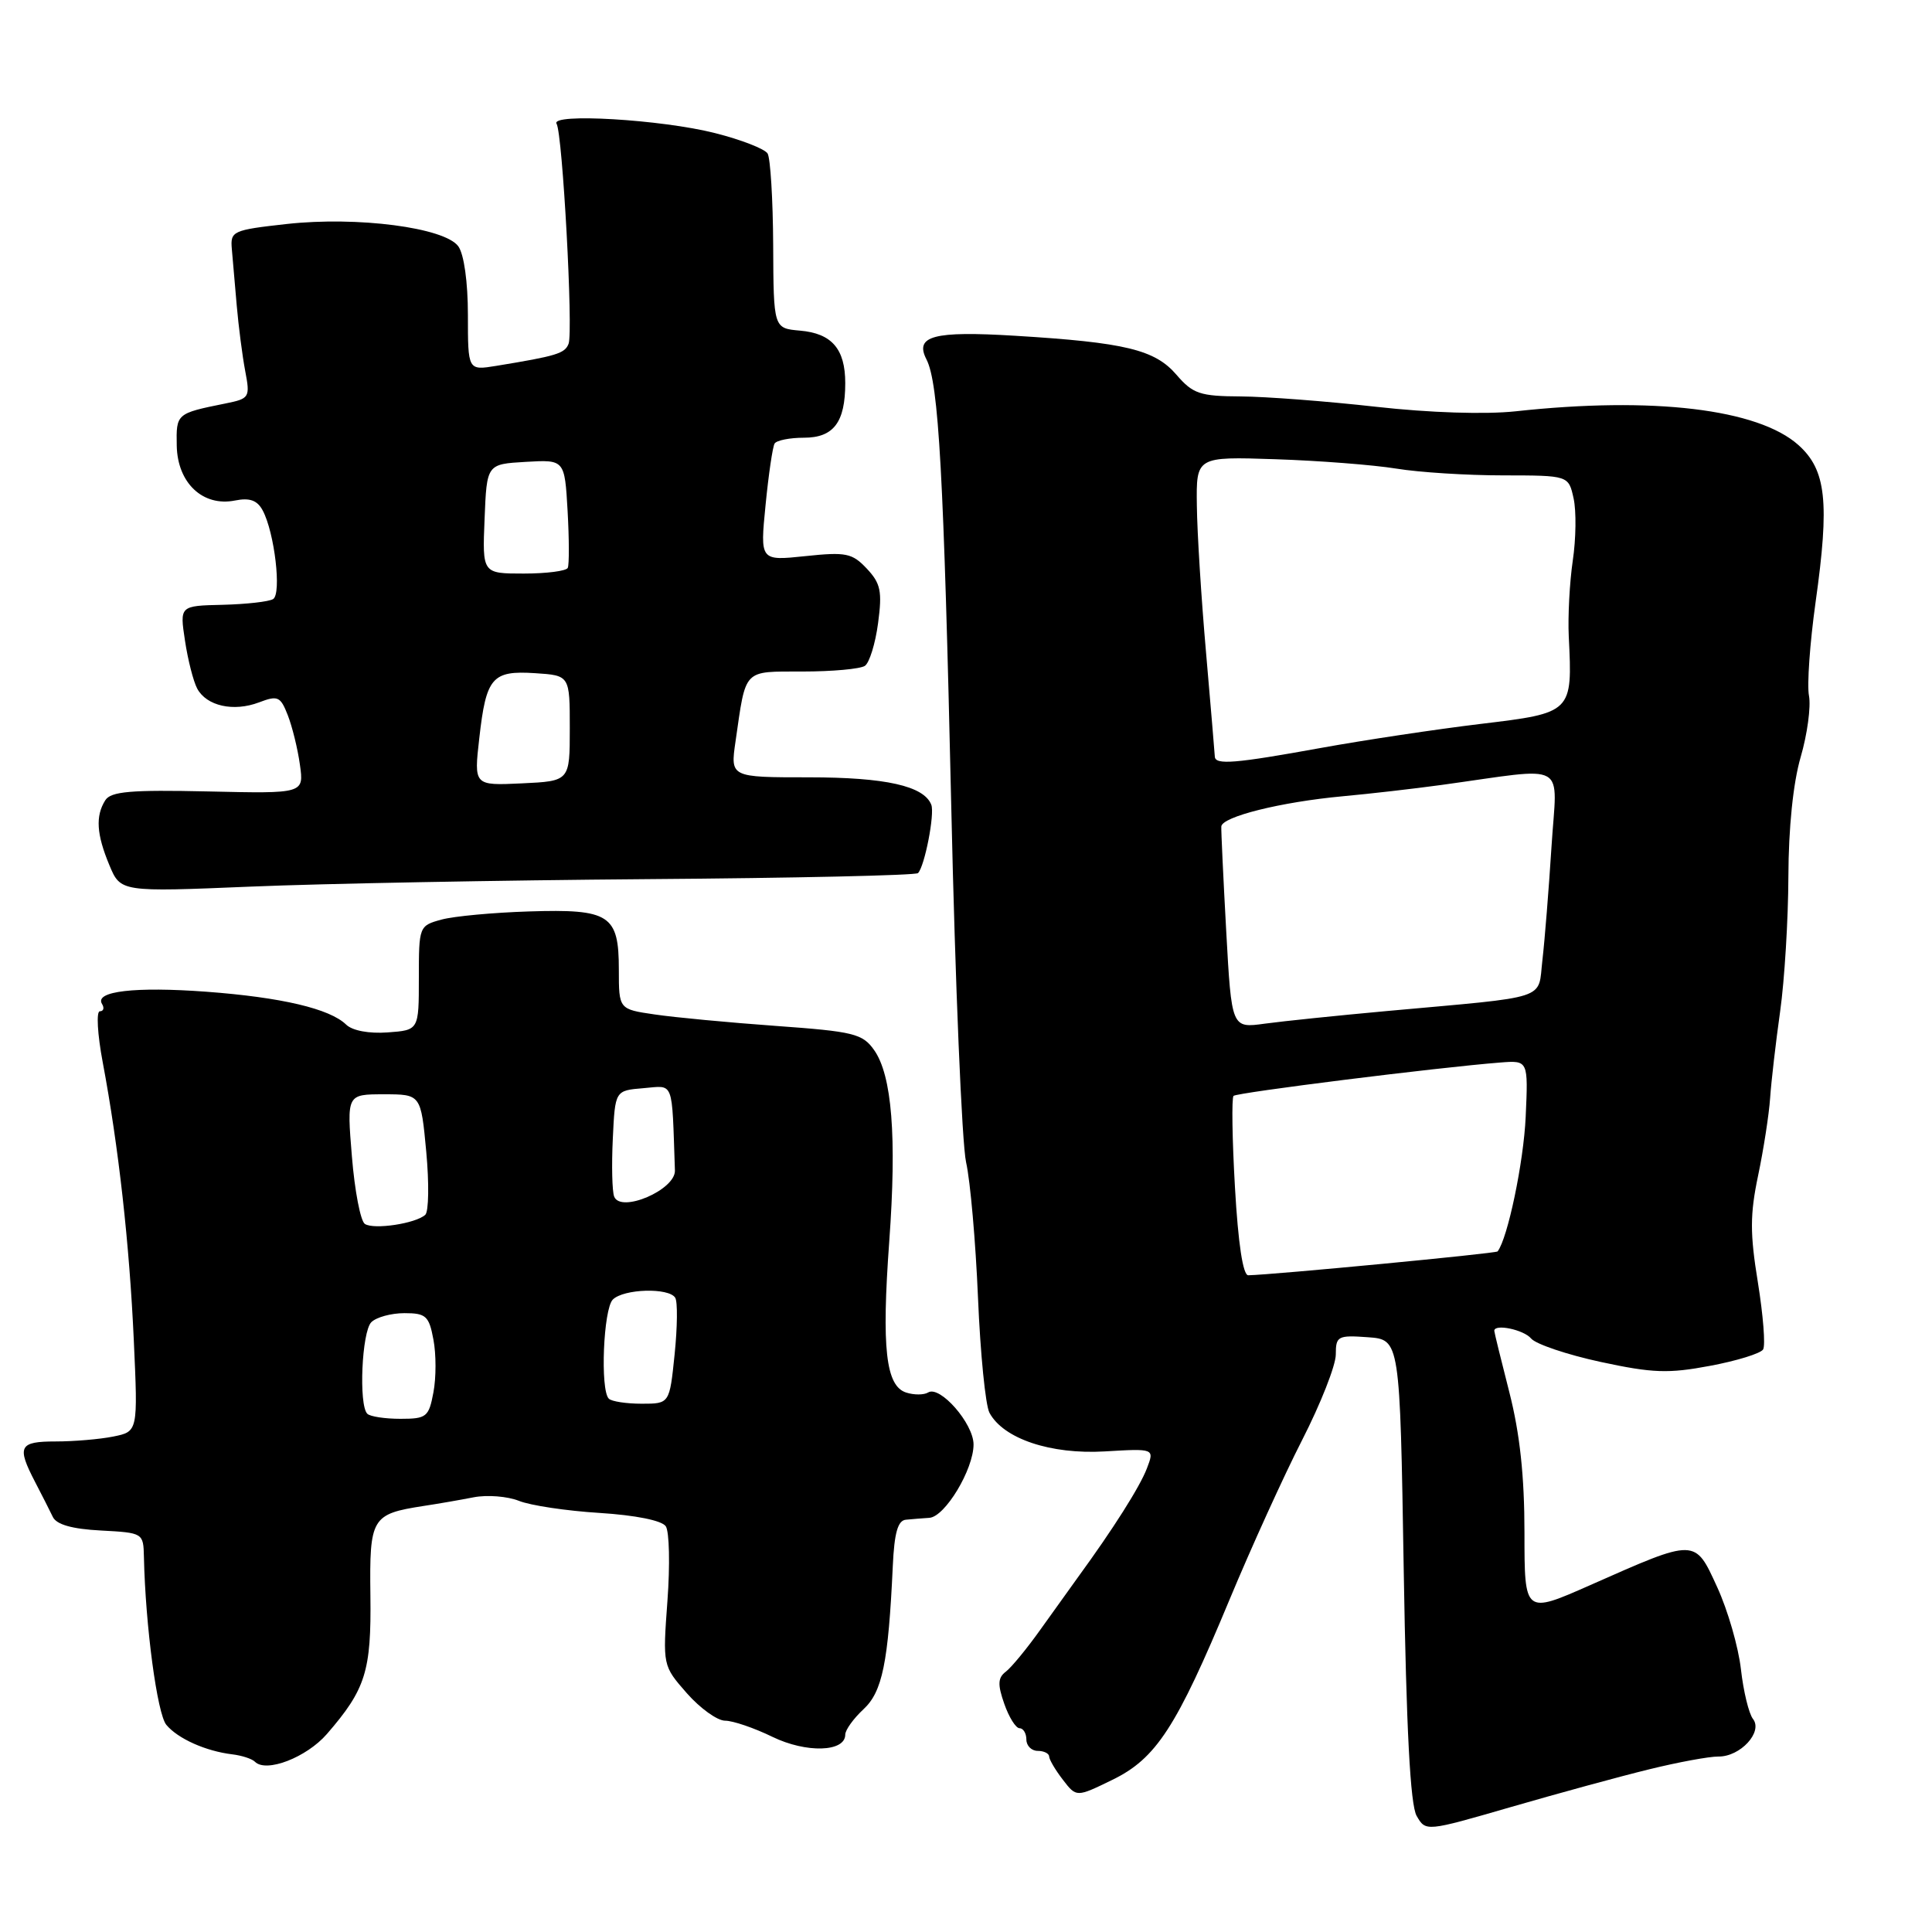 <?xml version="1.0" encoding="UTF-8" standalone="no"?>
<!DOCTYPE svg PUBLIC "-//W3C//DTD SVG 1.1//EN" "http://www.w3.org/Graphics/SVG/1.1/DTD/svg11.dtd" >
<svg xmlns="http://www.w3.org/2000/svg" xmlns:xlink="http://www.w3.org/1999/xlink" version="1.1" viewBox="0 0 256 256">
 <g >
 <path fill="currentColor"
d=" M 218.50 234.45 C 222.35 233.50 226.49 232.74 227.69 232.75 C 230.60 232.79 233.63 229.49 232.28 227.77 C 231.73 227.07 231.01 224.10 230.68 221.17 C 230.35 218.24 228.94 213.36 227.54 210.31 C 224.56 203.80 224.78 203.81 210.75 210.02 C 202.00 213.89 202.00 213.89 202.00 203.10 C 202.00 195.59 201.39 189.95 200.00 184.50 C 198.90 180.20 198.00 176.53 198.00 176.34 C 198.00 175.37 201.91 176.19 202.88 177.36 C 203.50 178.10 207.64 179.50 212.08 180.46 C 218.99 181.95 221.07 182.02 226.59 180.98 C 230.13 180.32 233.29 179.34 233.62 178.81 C 233.95 178.28 233.63 174.29 232.93 169.93 C 231.87 163.44 231.88 160.90 232.96 155.76 C 233.68 152.32 234.40 147.70 234.55 145.50 C 234.70 143.30 235.30 138.12 235.88 134.00 C 236.46 129.88 236.95 121.84 236.97 116.15 C 236.99 109.72 237.60 103.73 238.60 100.31 C 239.48 97.29 239.97 93.64 239.70 92.20 C 239.42 90.77 239.82 85.20 240.57 79.82 C 242.45 66.48 241.98 62.27 238.30 58.97 C 232.94 54.18 218.99 52.52 200.83 54.50 C 196.80 54.93 189.47 54.70 182.33 53.90 C 175.82 53.17 167.76 52.55 164.42 52.53 C 159.00 52.50 158.07 52.19 155.89 49.66 C 153.03 46.33 149.10 45.38 134.50 44.49 C 123.69 43.83 121.16 44.51 122.76 47.62 C 124.39 50.79 125.05 62.78 126.05 107.00 C 126.57 130.38 127.46 151.53 128.01 154.00 C 128.57 156.47 129.28 164.56 129.59 171.96 C 129.90 179.36 130.58 186.22 131.11 187.20 C 132.95 190.64 139.22 192.74 146.38 192.32 C 152.98 191.93 152.98 191.93 151.97 194.57 C 151.05 196.99 147.52 202.57 142.83 209.00 C 141.83 210.38 139.57 213.53 137.81 216.00 C 136.05 218.47 134.01 220.95 133.27 221.51 C 132.22 222.31 132.17 223.20 133.07 225.76 C 133.69 227.54 134.60 229.00 135.10 229.00 C 135.59 229.00 136.00 229.68 136.00 230.50 C 136.00 231.32 136.68 232.00 137.50 232.00 C 138.32 232.00 139.01 232.34 139.02 232.75 C 139.03 233.16 139.85 234.55 140.84 235.83 C 142.63 238.16 142.63 238.16 147.37 235.85 C 153.20 233.02 155.88 228.89 162.94 211.91 C 165.78 205.09 170.10 195.58 172.55 190.79 C 175.00 186.00 177.00 180.91 177.00 179.48 C 177.00 177.05 177.26 176.90 181.25 177.19 C 185.50 177.50 185.50 177.50 186.00 208.00 C 186.35 229.18 186.87 239.14 187.71 240.61 C 188.92 242.71 188.92 242.71 200.21 239.44 C 206.42 237.64 214.65 235.39 218.50 234.45 Z  M 43.32 229.76 C 48.46 223.83 49.21 221.43 49.08 211.40 C 48.95 201.09 49.23 200.62 56.11 199.55 C 57.98 199.27 60.97 198.75 62.76 198.40 C 64.56 198.05 67.26 198.27 68.76 198.87 C 70.27 199.48 75.07 200.20 79.43 200.47 C 84.20 200.77 87.70 201.47 88.22 202.24 C 88.69 202.93 88.79 207.37 88.44 212.11 C 87.81 220.71 87.81 220.71 91.01 224.36 C 92.77 226.36 95.05 228.00 96.08 228.00 C 97.11 228.00 99.93 228.96 102.35 230.14 C 106.84 232.32 112.00 232.16 112.00 229.85 C 112.00 229.23 113.09 227.72 114.41 226.49 C 116.92 224.17 117.71 220.30 118.30 207.50 C 118.50 203.10 118.97 201.46 120.04 201.37 C 120.84 201.29 122.24 201.18 123.15 201.12 C 125.23 200.97 129.00 194.70 129.00 191.40 C 129.00 188.63 124.55 183.54 122.98 184.51 C 122.43 184.85 121.12 184.86 120.07 184.52 C 117.37 183.66 116.80 178.65 117.83 164.50 C 118.84 150.60 118.19 142.48 115.82 139.13 C 114.29 136.97 113.12 136.68 102.82 135.94 C 96.59 135.49 89.36 134.81 86.75 134.42 C 82.00 133.73 82.00 133.73 82.00 128.49 C 82.00 121.21 80.80 120.43 70.09 120.77 C 65.36 120.92 60.15 121.40 58.50 121.85 C 55.53 122.66 55.50 122.75 55.50 129.59 C 55.50 136.50 55.50 136.50 51.37 136.80 C 48.90 136.98 46.70 136.57 45.87 135.77 C 43.71 133.66 37.28 132.15 27.36 131.41 C 17.90 130.71 12.47 131.34 13.52 133.03 C 13.85 133.56 13.72 134.00 13.23 134.00 C 12.74 134.00 12.91 137.04 13.61 140.75 C 15.71 151.92 17.15 164.81 17.73 177.60 C 18.28 189.69 18.28 189.69 15.01 190.35 C 13.22 190.71 9.78 191.00 7.38 191.00 C 2.53 191.00 2.20 191.65 4.64 196.35 C 5.55 198.08 6.60 200.18 7.00 201.00 C 7.48 202.01 9.54 202.60 13.35 202.80 C 18.96 203.10 19.00 203.12 19.07 206.30 C 19.27 215.46 20.83 227.09 22.04 228.55 C 23.56 230.38 27.27 232.04 30.78 232.46 C 32.04 232.61 33.39 233.05 33.78 233.44 C 35.27 234.94 40.62 232.87 43.32 229.76 Z  M 85.80 116.49 C 105.22 116.35 121.35 115.99 121.64 115.69 C 122.52 114.81 123.88 107.84 123.40 106.63 C 122.43 104.14 117.33 103.00 107.19 103.00 C 96.77 103.00 96.77 103.00 97.46 98.25 C 98.87 88.49 98.38 89.00 106.36 88.98 C 110.29 88.98 113.99 88.64 114.60 88.23 C 115.20 87.83 115.99 85.28 116.35 82.57 C 116.91 78.36 116.70 77.31 114.86 75.35 C 112.92 73.29 112.11 73.12 106.71 73.69 C 100.71 74.32 100.71 74.32 101.44 66.93 C 101.84 62.86 102.38 59.19 102.64 58.77 C 102.90 58.35 104.65 58.00 106.52 58.00 C 110.46 58.00 112.00 55.96 112.00 50.76 C 112.00 46.24 110.22 44.17 106.00 43.81 C 102.50 43.50 102.50 43.50 102.45 32.47 C 102.42 26.41 102.08 20.94 101.71 20.34 C 101.33 19.73 98.21 18.51 94.76 17.64 C 87.66 15.83 72.86 14.96 73.75 16.40 C 74.54 17.68 75.97 43.91 75.34 45.55 C 74.85 46.84 73.75 47.17 65.75 48.48 C 62.00 49.09 62.00 49.09 62.00 41.74 C 62.00 37.36 61.48 33.68 60.73 32.64 C 58.91 30.15 47.35 28.65 38.00 29.68 C 30.81 30.48 30.51 30.62 30.72 33.01 C 30.84 34.38 31.14 37.75 31.37 40.50 C 31.61 43.25 32.11 47.14 32.49 49.15 C 33.16 52.68 33.07 52.82 29.84 53.47 C 23.36 54.78 23.34 54.80 23.42 59.07 C 23.52 64.01 26.89 67.17 31.14 66.32 C 33.09 65.93 34.09 66.29 34.81 67.64 C 36.38 70.57 37.33 78.68 36.19 79.38 C 35.63 79.73 32.62 80.06 29.50 80.14 C 23.81 80.27 23.81 80.27 24.51 84.88 C 24.89 87.42 25.62 90.28 26.13 91.24 C 27.37 93.55 30.94 94.35 34.32 93.07 C 36.81 92.12 37.16 92.28 38.13 94.76 C 38.72 96.27 39.45 99.22 39.74 101.33 C 40.28 105.16 40.28 105.16 27.58 104.87 C 17.32 104.64 14.69 104.87 13.95 106.04 C 12.63 108.13 12.79 110.55 14.49 114.63 C 15.98 118.20 15.98 118.20 33.24 117.48 C 42.73 117.08 66.39 116.64 85.80 116.49 Z  M 163.64 157.35 C 163.27 150.94 163.19 145.48 163.45 145.21 C 163.90 144.77 190.57 141.43 198.79 140.79 C 202.50 140.50 202.50 140.50 202.16 148.00 C 201.89 154.00 199.78 164.09 198.44 165.82 C 198.23 166.09 168.71 168.91 165.40 168.98 C 164.70 168.99 164.06 164.76 163.64 157.35 Z  M 162.48 123.37 C 162.09 116.29 161.80 110.06 161.83 109.52 C 161.90 108.22 169.71 106.27 177.91 105.51 C 181.54 105.18 187.43 104.50 191.00 104.01 C 208.12 101.66 206.30 100.64 205.58 112.22 C 205.22 117.87 204.68 124.62 204.38 127.20 C 203.74 132.60 205.64 131.98 183.74 133.97 C 177.28 134.56 170.01 135.31 167.59 135.64 C 163.19 136.25 163.19 136.25 162.48 123.37 Z  M 160.97 100.25 C 160.95 99.84 160.43 93.65 159.81 86.50 C 159.18 79.35 158.63 70.58 158.59 67.00 C 158.50 60.50 158.50 60.50 169.00 60.85 C 174.78 61.04 181.97 61.60 185.00 62.09 C 188.03 62.59 194.40 62.99 199.17 62.99 C 207.84 63.00 207.84 63.00 208.51 66.04 C 208.88 67.71 208.83 71.42 208.40 74.29 C 207.98 77.16 207.74 81.68 207.87 84.35 C 208.37 94.44 208.35 94.46 196.21 95.92 C 190.32 96.63 180.80 98.06 175.06 99.10 C 163.65 101.17 161.02 101.39 160.97 100.25 Z  M 48.67 187.33 C 47.51 186.18 47.94 176.46 49.20 175.20 C 49.86 174.54 51.83 174.00 53.59 174.00 C 56.44 174.00 56.85 174.37 57.43 177.50 C 57.80 179.42 57.80 182.57 57.43 184.50 C 56.82 187.76 56.52 188.00 53.06 188.00 C 51.01 188.00 49.03 187.70 48.67 187.33 Z  M 80.67 185.33 C 79.51 184.18 79.95 173.45 81.20 172.20 C 82.63 170.77 88.63 170.59 89.47 171.96 C 89.80 172.48 89.76 175.86 89.39 179.46 C 88.72 186.00 88.72 186.00 85.03 186.00 C 83.00 186.00 81.03 185.70 80.67 185.33 Z  M 48.35 162.18 C 47.77 161.81 47.00 157.79 46.63 153.25 C 45.95 145.00 45.95 145.00 50.86 145.00 C 55.77 145.00 55.77 145.00 56.48 152.60 C 56.87 156.79 56.81 160.55 56.35 160.97 C 55.07 162.13 49.55 162.96 48.35 162.18 Z  M 81.38 158.55 C 81.11 157.86 81.03 154.41 81.20 150.89 C 81.50 144.50 81.50 144.50 85.25 144.19 C 89.37 143.85 89.01 142.91 89.43 155.09 C 89.52 157.66 82.24 160.78 81.38 158.55 Z  M 63.51 97.80 C 64.42 89.74 65.20 88.83 70.91 89.20 C 75.50 89.50 75.50 89.50 75.50 96.50 C 75.50 103.50 75.50 103.50 69.15 103.80 C 62.79 104.10 62.79 104.10 63.51 97.80 Z  M 64.21 68.75 C 64.50 61.50 64.50 61.50 69.66 61.20 C 74.82 60.90 74.82 60.90 75.21 67.70 C 75.42 71.44 75.43 74.84 75.23 75.25 C 75.04 75.66 72.41 76.00 69.40 76.00 C 63.91 76.00 63.91 76.00 64.21 68.75 Z "/>
</g>
</svg>